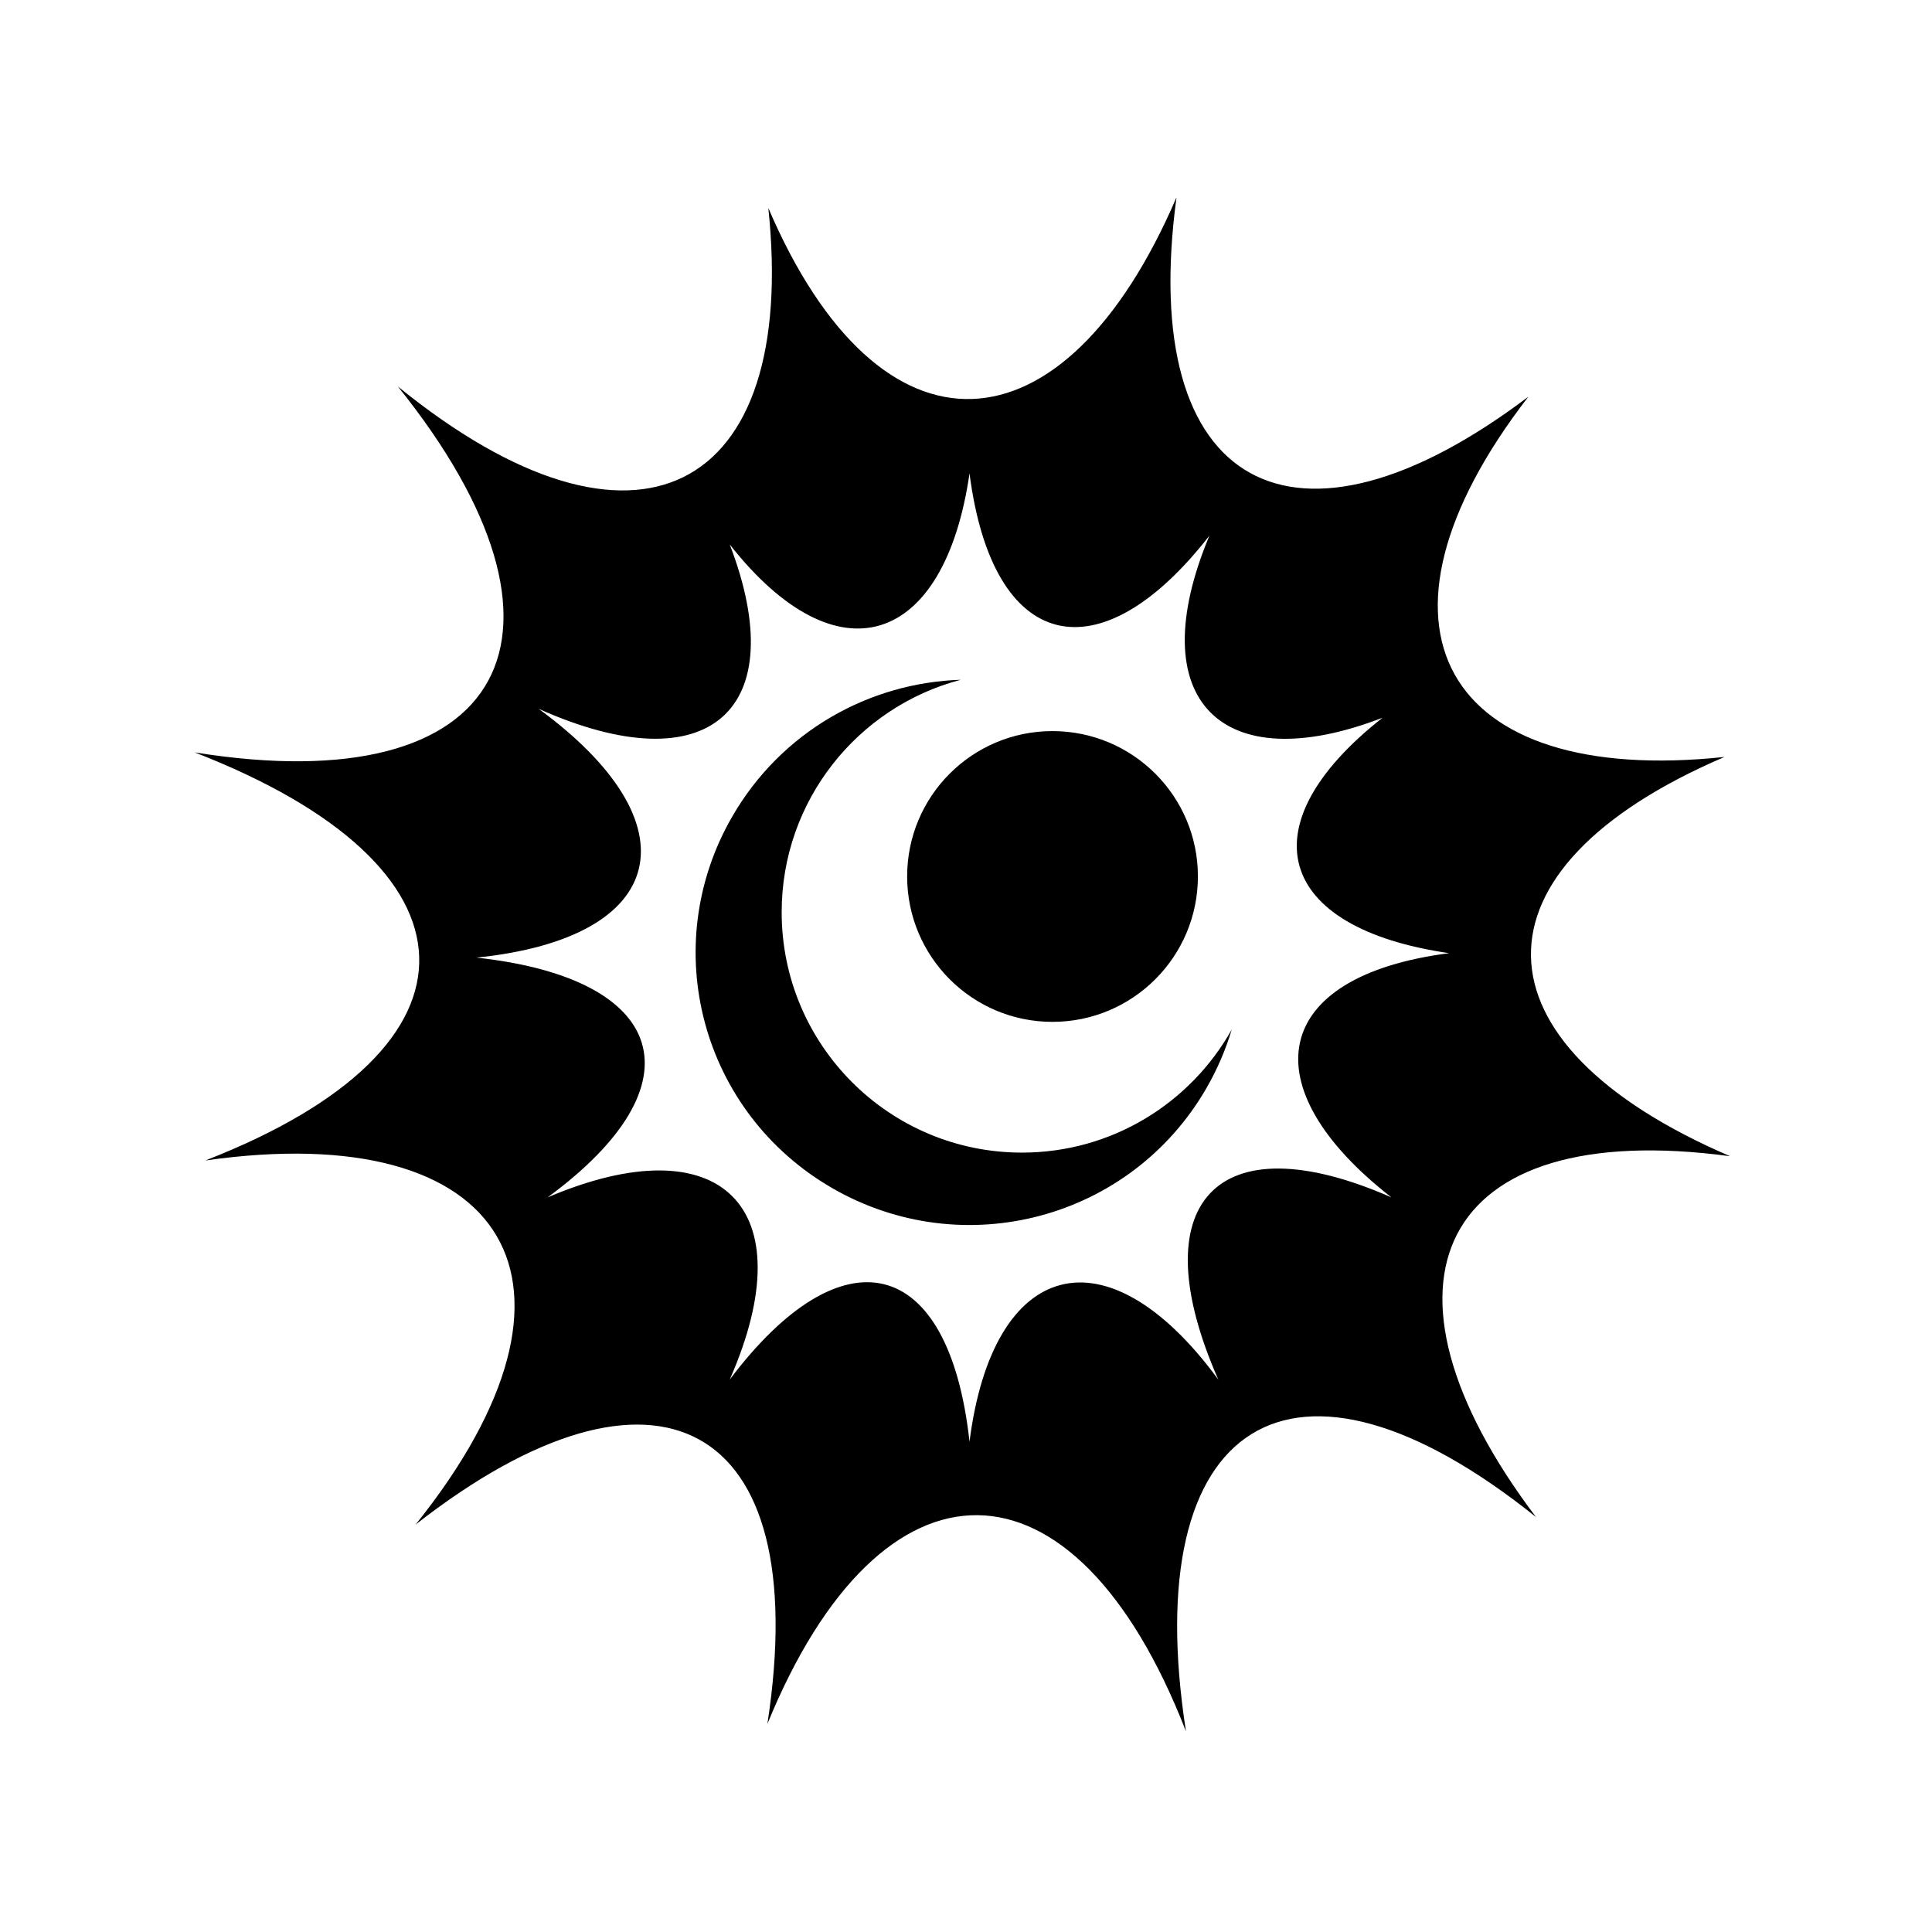 <svg xmlns="http://www.w3.org/2000/svg" width="100%" height="100%" viewBox="0 0 583.68 583.68"><path d="M355.434 59.62C321.41 138.82 265.93 141.783 232.12 62.84c9.09 86.328-40.002 112.372-111.936 53.906 59.824 74.383 33.49 125.818-61.375 110.563 88.44 34.29 91.354 88.99 3.25 123.28 91.354-13.02 122.018 37.044 63.5 110 72.41-56.59 120.465-32.077 106.28 60.22 34.45-84.274 92.673-84.58 126.406 2.124h0.03c-14.52-93.742 32-123.784 105.752-64.625-53.336-70.54-29.74-120.928 58.656-109-79.212-34.028-80.658-86.815-1.688-120.626-84.74 9.05-112.955-39.317-59.25-108.844-70.53 53.332-118.236 28.174-106.312-60.22z m-62.53 83.407c6.958 54.2 39.187 61.556 72.467 18.813-20.754 49.66 3.604 73.79 52.314 55-41.37 32.53-32.145 63.55 20.125 71.125-54.204 6.96-60.185 40.495-17.44 73.78-53.022-23.31-75.77 1.865-52.31 55.033-33.712-45.958-68.134-36.552-75.158 18.78-6.24-56.87-38.558-63.75-72.437-18.78 23.062-52.452-3.034-77.223-55.03-55.032 46.7-34.262 36.306-66.17-21.47-72.437 58.557-6.017 65.977-40.628 18.78-75.157 51.84 23.19 76.788-0.01 57.72-49.657 32.526 41.354 64.863 30.792 72.438-21.47z m-2.658 62.344c-27.606 0.87-54.11 15.568-68.97 41.22-22.86 39.467-9.368 89.608 30.25 112.406 39.62 22.8 90.015 9.342 112.876-30.125 3.336-5.757 5.9-11.746 7.72-17.842-12.425 22.18-36.144 37.187-63.376 37.187-40.098 0-72.594-32.527-72.594-72.625 0-33.697 22.967-62.032 54.094-70.22z m27.72 15.5c-24.26 0-43.907 19.648-43.907 43.907 0 24.26 19.646 43.938 43.905 43.938 24.26 0 43.938-19.678 43.938-43.938s-19.68-43.906-43.938-43.906z" /></svg>